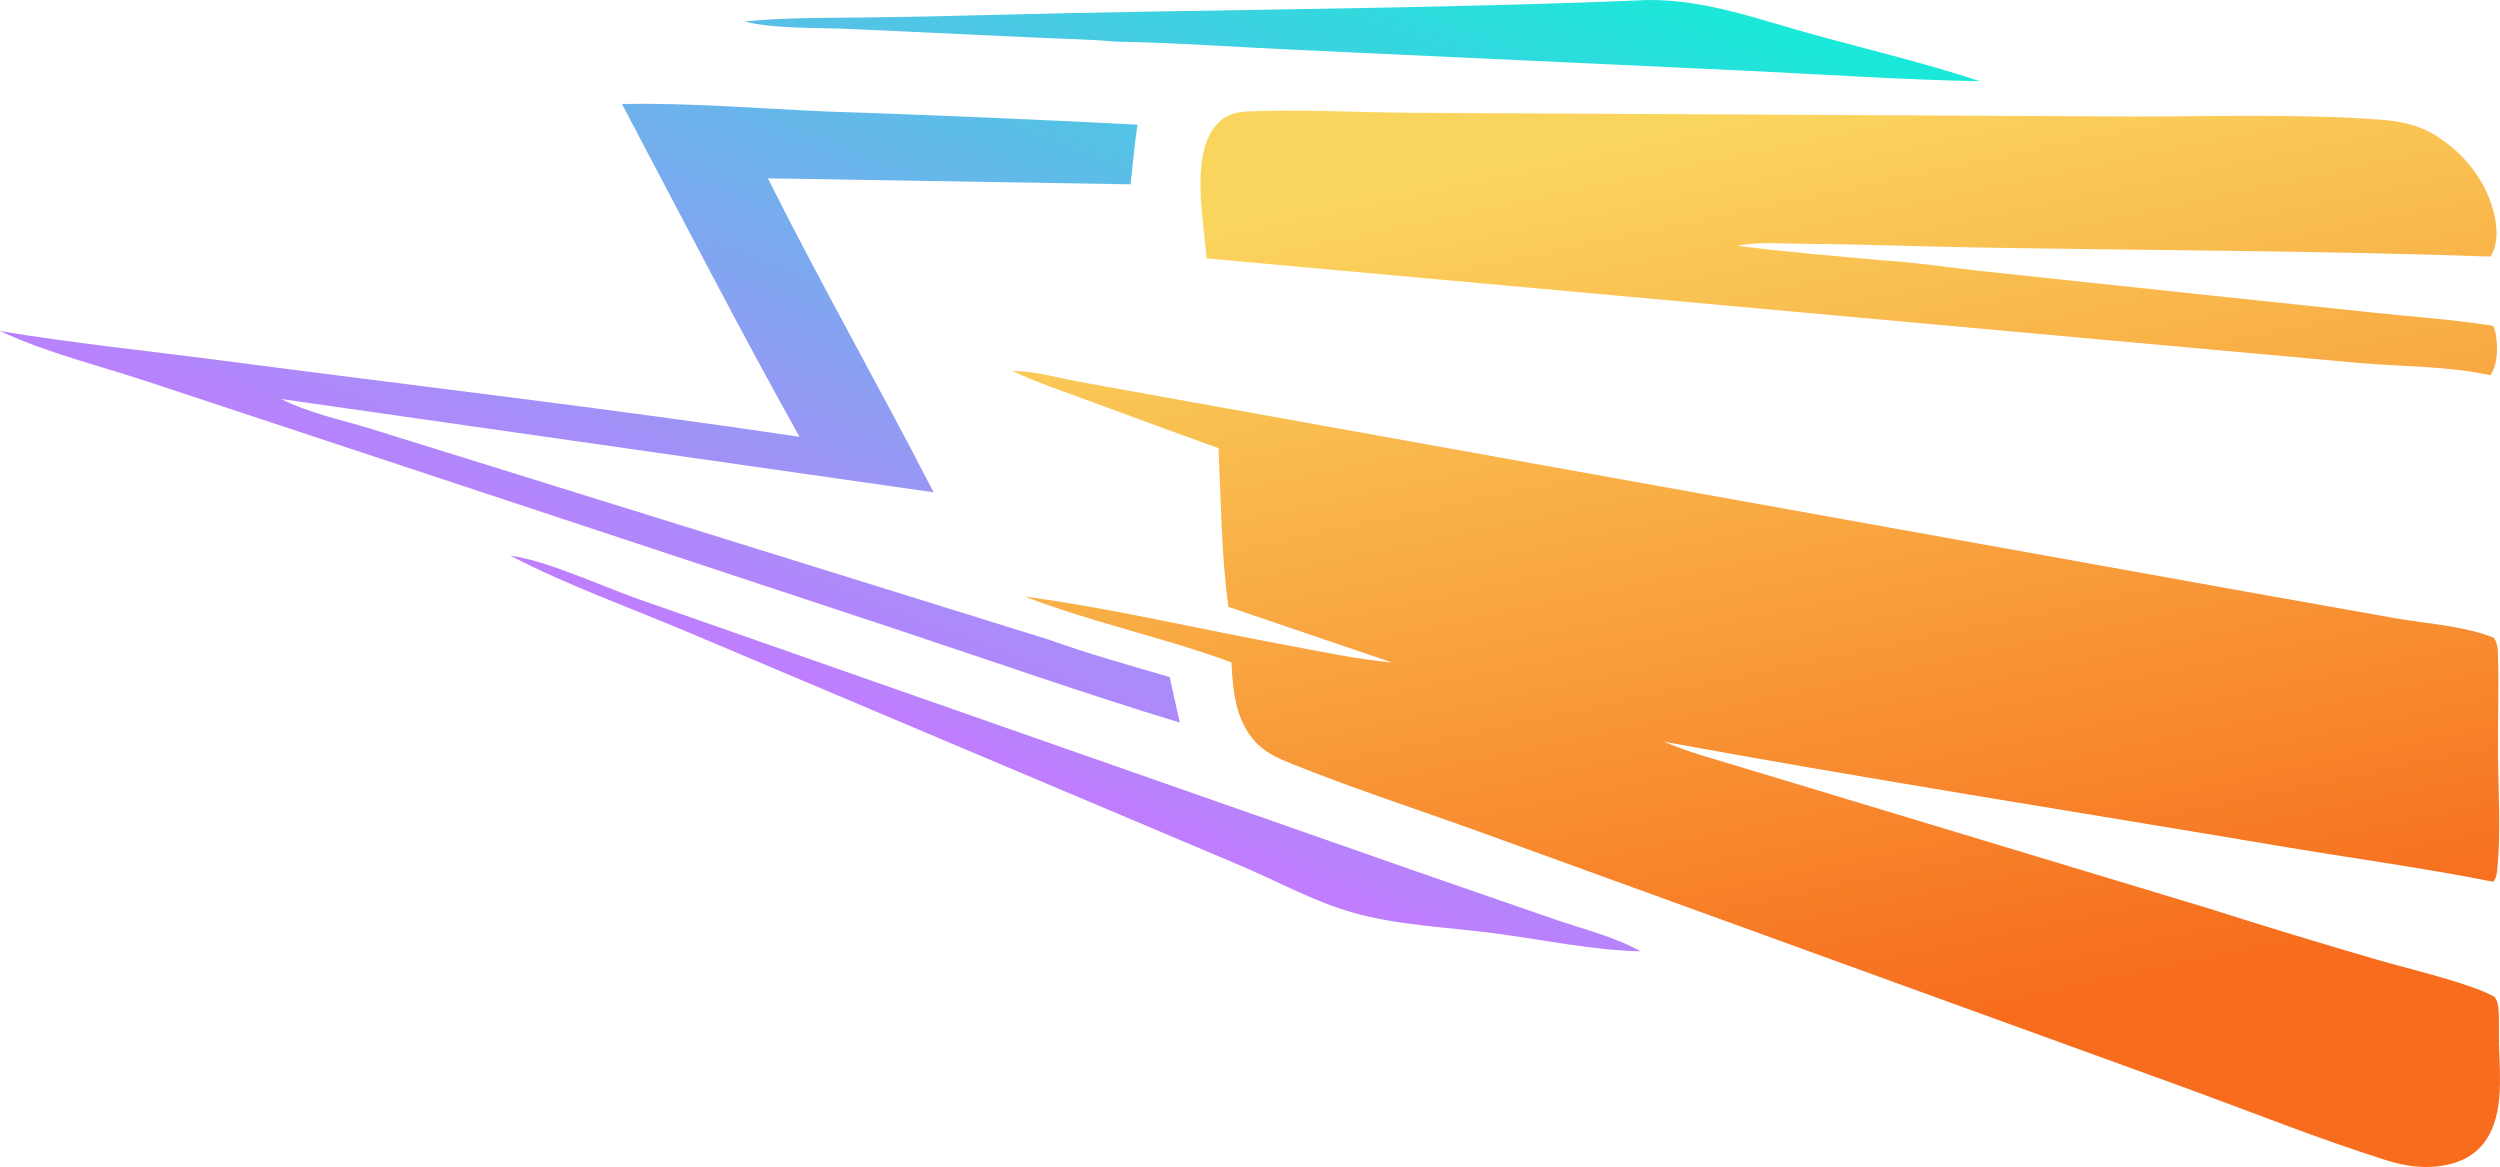 <svg width="452" height="211" viewBox="0 0 452 211" fill="none" xmlns="http://www.w3.org/2000/svg">
<path d="M92.277 100.47C98.566 101.265 108.602 105.886 115.014 108.17L257.391 158.014L281.297 166.289C286.284 167.991 292.037 169.423 296.636 172C287.9 171.805 278.9 169.893 270.23 168.747C261.845 167.638 252.554 167.296 244.44 164.956C237.517 162.959 230.948 159.342 224.328 156.517L124.243 114.231C113.576 109.732 102.557 105.814 92.277 100.47Z" fill="url(#paint0_linear_36_10)"/>
<path d="M297.936 0.003C308.52 -0.12 318.492 3.71 328.574 6.443C338.447 9.119 348.273 11.489 358 14.688C343.672 14.417 329.296 13.431 314.979 12.753L234.402 9.016C223.515 8.532 212.621 7.699 201.725 7.536C196.77 7.065 191.698 7.022 186.721 6.772L153.501 5.23C148.091 4.987 139.745 5.25 134.649 3.877C141.692 3.177 148.792 3.241 155.861 3.167C163.404 3.08 170.945 2.931 178.485 2.719C218.28 1.679 258.167 1.672 297.936 0.003Z" fill="url(#paint1_linear_36_10)"/>
<path d="M112.455 18.808C124.698 18.559 137.03 19.62 149.259 20.149C168.06 20.779 186.855 21.575 205.642 22.538C205.142 26.121 204.798 29.73 204.41 33.327L138.826 32.242C148.409 51.353 159.008 69.992 168.799 89.007L50.831 72.14C55.763 74.648 61.521 75.842 66.807 77.452L189.627 115.649C196.789 118.235 204.177 120.267 211.48 122.419L213.308 130.644C196.127 125.421 179.161 119.454 162.118 113.8L26.555 68.948C17.69 66.036 8.475 63.796 0 59.849C13.059 62.04 26.384 63.382 39.521 65.108C74.504 69.705 109.649 73.768 144.54 78.973C133.488 59.154 123.063 38.873 112.455 18.808Z" fill="url(#paint2_linear_36_10)"/>
<path d="M224.91 20.186C234.987 19.689 245.269 20.34 255.371 20.394L385.59 21.069C400.26 21.074 415.218 20.553 429.857 21.593C433.718 21.868 437.118 22.448 440.431 24.529C445.655 27.811 449.64 32.873 451.009 38.951C451.538 41.304 451.624 44.312 450.3 46.388C419.044 45.285 387.676 45.286 356.401 44.725C346.356 44.545 336.32 44.143 326.271 44.089C322.348 44.069 317.919 43.663 314.087 44.433C322.899 45.553 331.784 46.284 340.63 47.095C346.307 47.405 352.073 48.349 357.737 48.955L393.958 52.814L429.521 56.564C436.574 57.294 443.759 57.791 450.756 58.909C450.921 59.274 451.069 59.607 451.151 60.003C451.646 62.378 451.689 65.835 450.254 67.851C442.758 66.19 434.28 66.287 426.623 65.636L218.151 46.717C217.647 40.019 215.267 28.656 219.571 23.002C221.019 21.1 222.627 20.426 224.91 20.186Z" fill="url(#paint3_linear_36_10)"/>
<path d="M183 67.06C186.847 67.067 190.84 68.216 194.622 68.927L211.155 71.924L405.803 106.922L433.193 111.797C438.804 112.767 445.673 113.181 450.883 115.312C451.536 116.287 451.594 117.159 451.628 118.3C451.815 124.43 451.575 130.597 451.636 136.733C451.701 143.341 452.163 150.231 451.537 156.8C451.447 157.74 451.42 158.716 450.762 159.415C437.793 156.86 424.575 155.063 411.531 152.864C374.647 146.645 337.637 140.842 300.847 134.105C305.167 135.963 309.812 137.194 314.306 138.56L399.04 164.156C409.32 167.429 419.639 170.57 429.999 173.579C435 175.048 447.069 177.871 451.05 180.272C451.596 181.1 451.682 181.859 451.75 182.834C451.889 184.861 451.76 186.919 451.819 188.954C451.992 194.837 452.826 202.522 448.576 207.26C446.249 209.854 442.797 210.821 439.427 210.981C436.569 211.116 433.824 210.527 431.112 209.669C419.144 205.88 407.449 201.192 395.66 196.884L268.05 150.586C256.65 146.461 245.063 142.71 233.809 138.203C231.577 137.309 229.372 136.39 227.583 134.737C223.486 130.952 222.856 125.021 222.651 119.76C210.396 115.236 197.441 112.563 185.257 107.843C201.155 110.02 217.024 113.771 232.823 116.688C239.051 117.837 245.375 119.216 251.684 119.775L222.08 109.716C220.831 100.296 220.745 90.529 220.302 81.03C212.716 78.306 205.147 75.539 197.593 72.727C192.717 70.924 187.712 69.258 183 67.06Z" fill="url(#paint4_linear_36_10)"/>
<defs>
<linearGradient id="paint0_linear_36_10" x1="308.946" y1="-1.04669e-06" x2="243.096" y2="166.698" gradientUnits="userSpaceOnUse">
<stop stop-color="#1AE8D9"/>
<stop offset="1" stop-color="#C37BFF"/>
</linearGradient>
<linearGradient id="paint1_linear_36_10" x1="308.946" y1="-1.04669e-06" x2="243.096" y2="166.698" gradientUnits="userSpaceOnUse">
<stop stop-color="#1AE8D9"/>
<stop offset="1" stop-color="#C37BFF"/>
</linearGradient>
<linearGradient id="paint2_linear_36_10" x1="308.946" y1="-1.04669e-06" x2="243.096" y2="166.698" gradientUnits="userSpaceOnUse">
<stop stop-color="#1AE8D9"/>
<stop offset="1" stop-color="#C37BFF"/>
</linearGradient>
<linearGradient id="paint3_linear_36_10" x1="317.5" y1="20.271" x2="352.101" y2="184.249" gradientUnits="userSpaceOnUse">
<stop stop-color="#FAD55E"/>
<stop offset="1" stop-color="#F76D1D"/>
</linearGradient>
<linearGradient id="paint4_linear_36_10" x1="317.5" y1="20.271" x2="352.101" y2="184.249" gradientUnits="userSpaceOnUse">
<stop stop-color="#FAD55E"/>
<stop offset="1" stop-color="#F76D1D"/>
</linearGradient>
</defs>
</svg>
